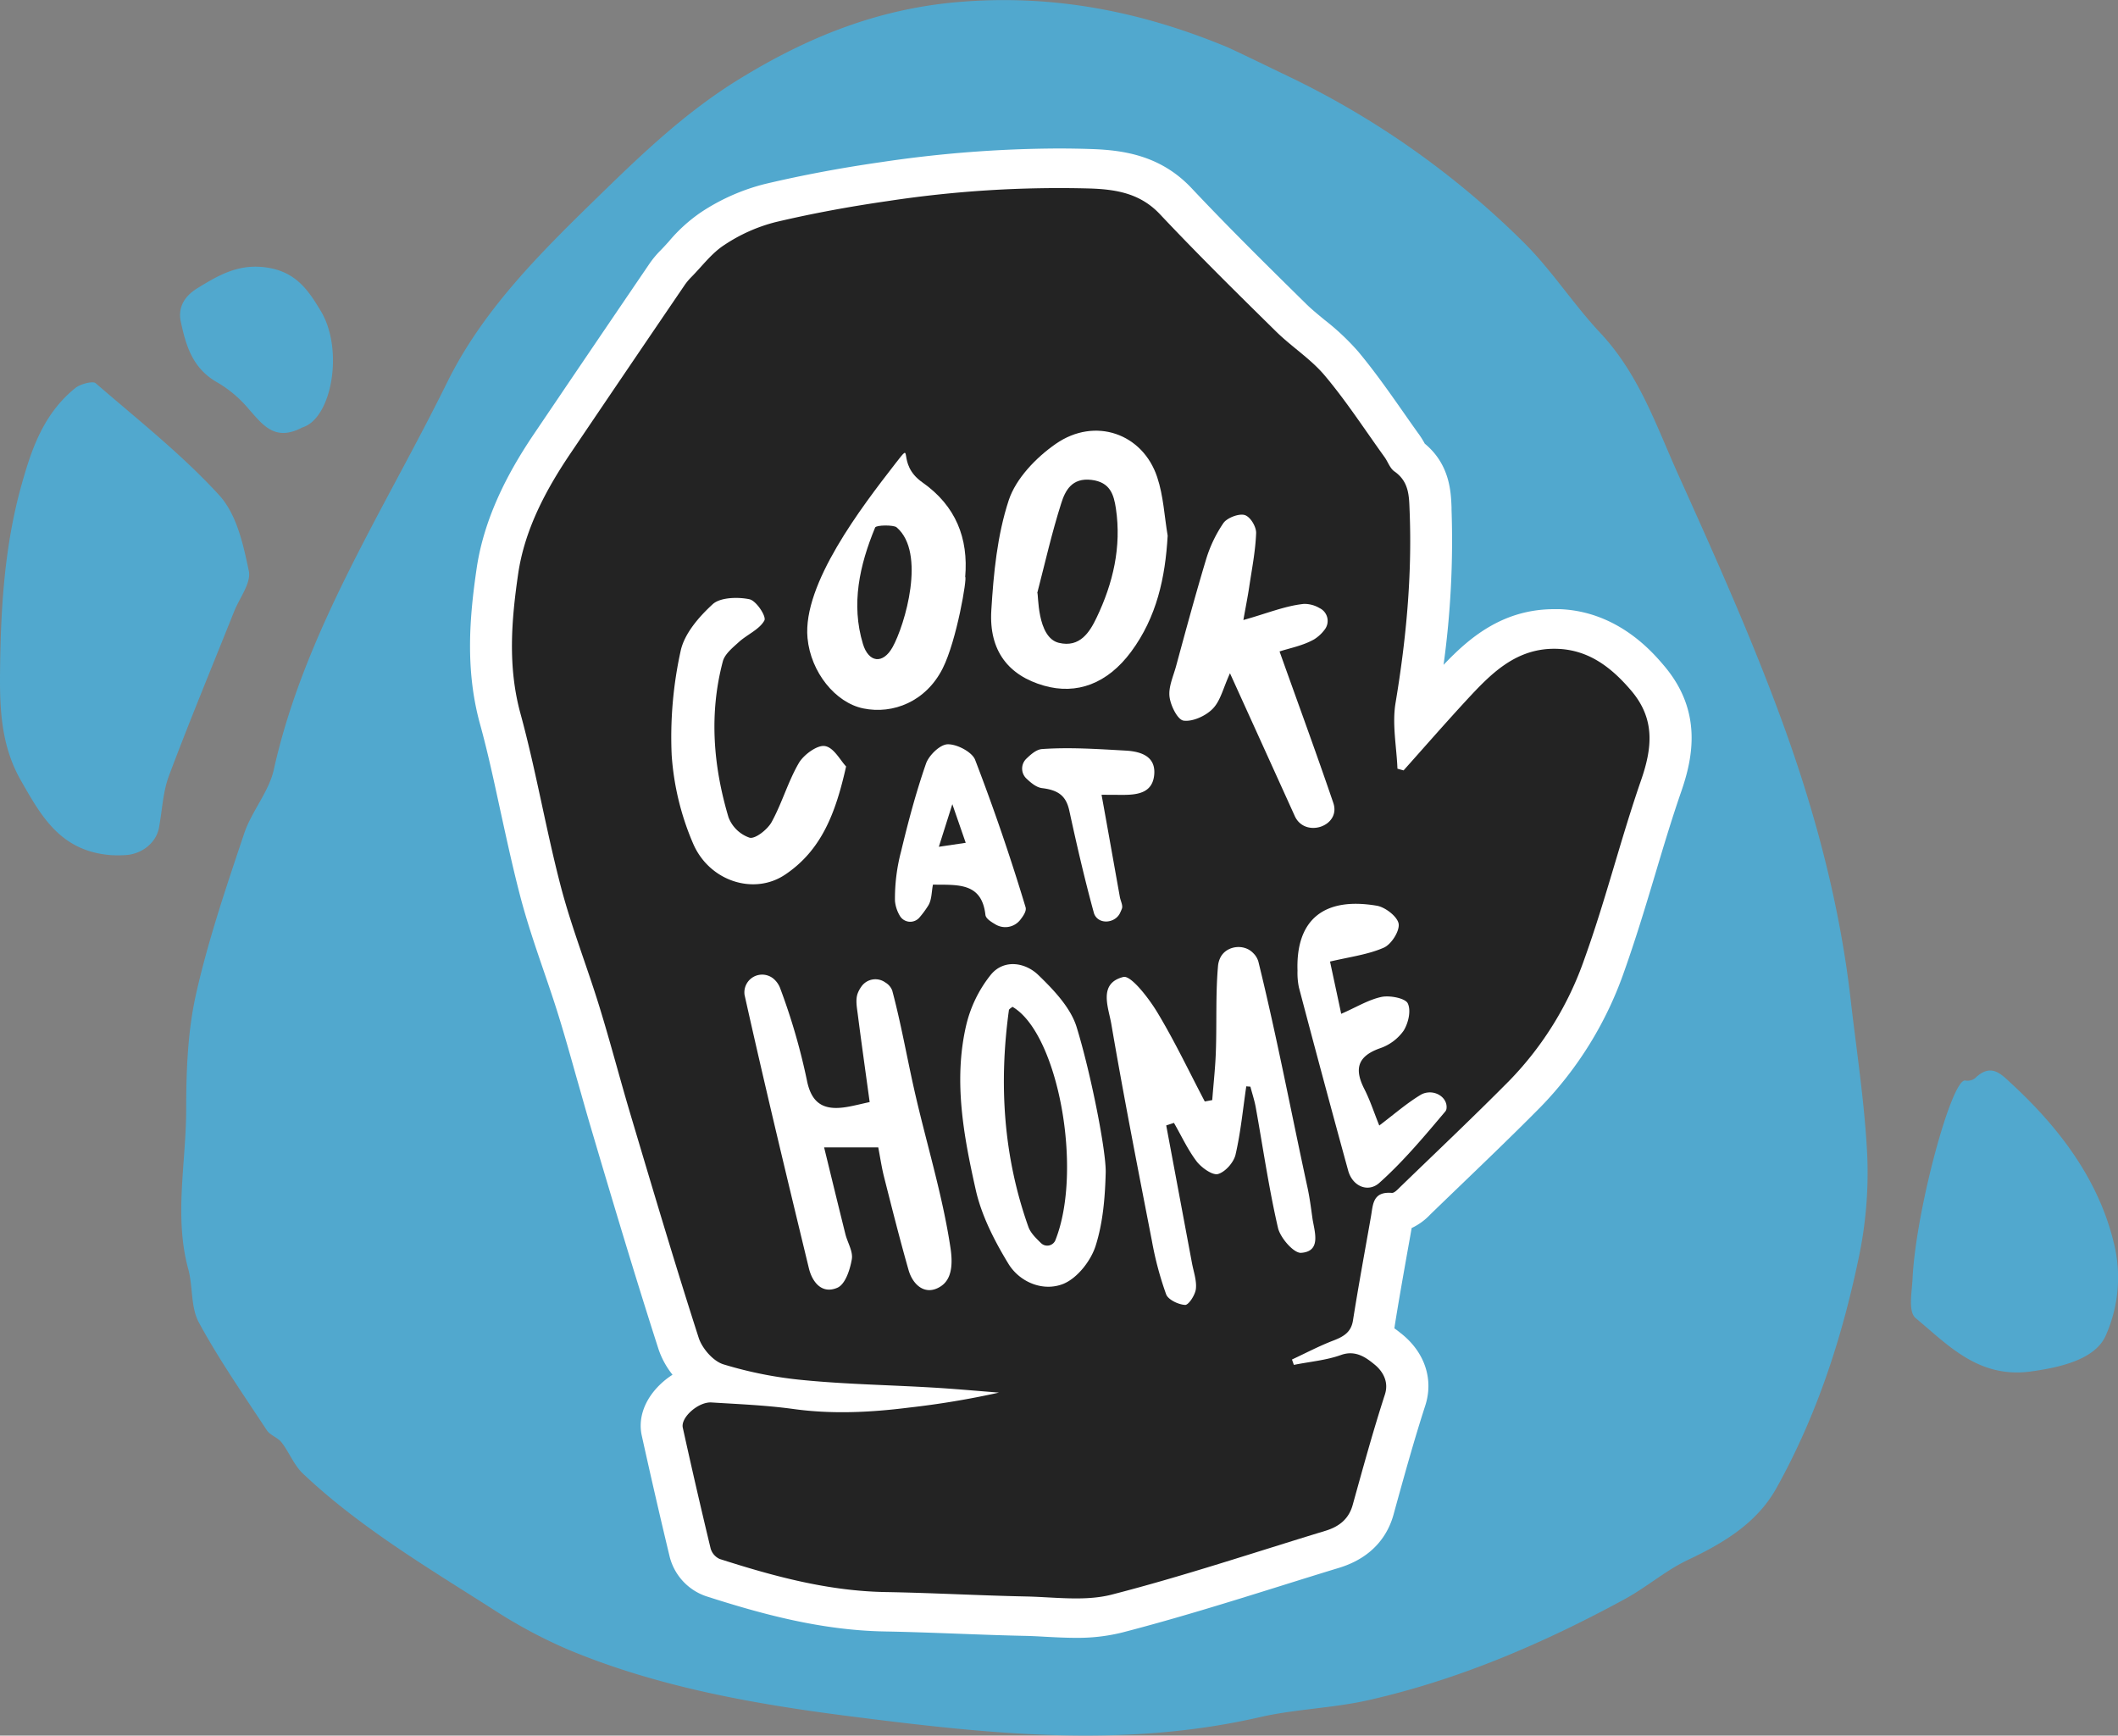 <svg id="Layer_1" data-name="Layer 1" xmlns="http://www.w3.org/2000/svg" viewBox="0 0 658 539.17"><rect x="0" y="0" width="658" height="539.17" fill="#808080" stroke="none"/><defs><style>.cls-1{fill:#51a8ce;}.cls-2{fill:#fff;}.cls-3{fill:#232323;}</style></defs><title>recipeLogo</title><path class="cls-1" d="M425.15,108.25a268.6,268.6,0,0,1,73.36,51.62c8.81,8.68,15.44,19.18,23.89,28.2,12,12.76,17.33,28.54,24.08,43.6,12,26.64,24,53.33,33.78,80.72,9.56,26.8,16.74,54.4,20,82.74,1.85,16.18,4.38,32.32,5.17,48.57a127.66,127.66,0,0,1-2.68,31.92c-5.16,24.69-12.93,48.79-25.57,71.48-6,10.69-16.09,16.85-27.39,22.21-7,3.3-12.87,8.49-19.66,12.19-25.1,13.64-51.33,25-79.66,31.41-11.06,2.5-22.67,2.75-33.72,5.28-43.23,9.94-86.05,5-128.52-.42-29.65-3.81-59.29-9.19-86.68-20.69a154.26,154.26,0,0,1-22.93-12.31c-20.55-13.1-41.64-25.65-59.15-42.21-2.84-2.69-4.25-6.59-6.66-9.71-1.15-1.5-3.57-2.23-4.58-3.78-7.24-11-14.83-21.9-21.08-33.41-2.63-4.83-1.84-11.17-3.33-16.65-4.43-16.26-.72-32.78-.65-49.16,0-12,.41-24.27,3-36,3.78-16.91,9.44-33.54,15-50.13,2.27-6.83,7.7-13,9.22-19.87,9.59-43.14,34.39-80.81,53.9-120.4,11-22.29,28.55-39.77,46.52-57.28,13.65-13.3,27.26-26.42,44-36.74,21-12.94,42.93-21.94,68.48-24.07,29.61-2.47,56.8,3.08,83,13.9C408.14,100,420.73,106.14,425.15,108.25Z" transform="translate(-25.33 -84.75)"/><path class="cls-1" d="M74.71,341.93c-.89,4.71-5.39,8.26-10.62,8.47a36.31,36.31,0,0,1-4.31,0c-15.68-1.23-21.62-12.12-27.9-23.08S25.22,304.88,25.35,293c.21-19.4,1.37-38.76,6.71-57.76,3.09-11,6.79-22,16.74-30,1.51-1.2,5.37-2.2,6.23-1.46C68.15,215.13,81.92,226,93.39,238.54c5.53,6.06,7.51,15.36,9.24,23.56.79,3.74-2.88,8.38-4.56,12.59-6.78,17-13.82,33.93-20.23,51-1.92,5.12-2.1,10.73-3.11,16.12Z" transform="translate(-25.33 -84.75)"/><path class="cls-1" d="M635.9,420.42a3.92,3.92,0,0,0,3-.69c5-4.91,8.1-1.32,11.4,1.72,15.66,14.45,27.83,31.13,32.15,51.24A44.35,44.35,0,0,1,679.36,500c-3.47,7.16-14.13,9.58-23.16,10.81-16.21,2.19-25.66-8.23-35.7-16.55-2.43-2-1.21-8-1-12.24C620.5,460.84,631.68,419.56,635.9,420.42Z" transform="translate(-25.33 -84.75)"/><path class="cls-1" d="M119.25,217.54c-8.55,4.53-12.31-.83-16.7-5.79A37.44,37.44,0,0,0,93,203.64c-7.91-4.37-9.91-11.61-11.5-18.94-.88-4.11.74-7.71,5.24-10.47,6.55-4,12.61-7.57,21.19-6.41,9.36,1.27,13.23,7.17,17.07,13.56C132.24,193.44,128.38,214.83,119.25,217.54Z" transform="translate(-25.33 -84.75)"/><path class="cls-2" d="M359.62,593.55c-3.27,0-6.45-.17-9.52-.33-2.14-.12-4.28-.24-6.38-.28-7.07-.15-14.19-.42-21.08-.68-7.37-.27-15-.56-22.42-.69-19.9-.35-38.44-5.46-55.51-10.94a17.5,17.5,0,0,1-11.3-12.15c-2.81-11.66-5.66-24-8.7-37.75-1.07-4.84.43-9.93,4.23-14.33a24.69,24.69,0,0,1,5.32-4.58,26.08,26.08,0,0,1-4.33-7.89c-6.66-20.69-13-41.8-19.06-62.21l-2-6.77c-1.55-5.22-3-10.51-4.48-15.62-1.73-6.15-3.51-12.51-5.41-18.65-1.44-4.7-3.09-9.52-4.69-14.19-2.59-7.55-5.26-15.37-7.36-23.4-2.25-8.63-4.15-17.37-6-25.82-2-9.19-4-18.68-6.52-27.76-4.6-16.87-3.2-33.12-1-48.17C176,243.69,185,228.71,191.6,219q16.1-23.82,32.27-47.58l3.18-4.68a29.73,29.73,0,0,1,3.56-4.27c.86-.88,1.69-1.8,2.52-2.72a49.17,49.17,0,0,1,10-9.07A64.15,64.15,0,0,1,263,141.9c11.31-2.68,23.56-5,36.41-6.83a379.92,379.92,0,0,1,54.52-4.19c3.57,0,7.16.06,10.66.18,10,.35,21.42,2.06,30.91,12.13,11.61,12.33,23.83,24.38,35.64,36,1.6,1.58,3.54,3.16,5.58,4.85a75.69,75.69,0,0,1,10.47,9.82c5.13,6.13,9.63,12.56,14,18.78,1.68,2.41,3.36,4.81,5.08,7.19a25.59,25.59,0,0,1,1.69,2.74c7.83,6.47,8.14,15.06,8.32,19.82l0,.67a282.56,282.56,0,0,1-2.48,48.23c7.7-8.09,18.11-17.3,34.41-17.3.57,0,1.15,0,1.74,0,18.11.74,28.89,13.48,32.43,17.66,11.81,14,9,28.29,5.19,39.21-2.92,8.43-5.55,17.23-8.1,25.75-2.93,9.79-6,19.92-9.53,29.86a114.21,114.21,0,0,1-26,42.18c-8.16,8.25-16.63,16.39-24.81,24.26q-4.68,4.5-9.33,9l-.21.21a18.81,18.81,0,0,1-5.7,4.12q-.66,3.79-1.35,7.59c-1.33,7.51-2.71,15.27-3.92,22.87,0,.23-.07.46-.12.68,1.05.75,1.92,1.47,2.59,2,7,5.8,9.64,14.07,7,22.11-3.39,10.48-6.41,21.39-9.33,31.95l-.5,1.83c-1.57,5.68-5.79,13.16-17,16.56-6.19,1.88-12.37,3.82-18.55,5.75-15.78,4.94-32.1,10-48.56,14.27A57.37,57.37,0,0,1,359.62,593.55Z" transform="translate(-25.33 -84.75)"/><path class="cls-3" d="M461.38,324.08c6.43-7.2,12.77-14.47,19.32-21.57,7.67-8.3,15.63-16.73,28.66-16.19,9.8.4,16.82,6,22.8,13.05,7.43,8.79,6.48,17.74,3,27.77-6.36,18.35-11,37.22-17.59,55.49a102.28,102.28,0,0,1-23.25,37.75c-11.09,11.21-22.59,22.07-33.94,33.06-.78.76-1.83,1.95-2.65,1.89-5.94-.48-5.83,3.61-6.46,7.2-1.89,10.81-3.9,21.6-5.61,32.43-.57,3.62-2.86,5-6.1,6.24-4.41,1.69-8.58,3.9-12.85,5.89.19.56.39,1.11.59,1.67,4.9-1,10-1.41,14.65-3.08s8,1,10.46,3c2.28,1.88,4.53,5.11,3.16,9.31-3.67,11.33-6.81,22.81-10,34.28-1.19,4.3-4.11,6.68-8.36,8-22.14,6.73-44.1,14.1-66.53,19.86-8.34,2.14-17.77.75-26.7.57-14.52-.3-29-1.12-43.55-1.37-17.91-.31-34.8-4.92-51.53-10.28a5.16,5.16,0,0,1-2.8-3.26q-4.51-18.74-8.65-37.54c-.7-3.16,4.86-8.08,8.92-7.82,8.42.52,16.89.87,25.22,2,12.06,1.69,24,1.12,36-.39a266,266,0,0,0,28.08-4.67c-6.93-.54-13.86-1.18-20.8-1.58-13.27-.79-26.58-1-39.79-2.29a124.77,124.77,0,0,1-25-4.91c-3.24-1-6.63-5-7.68-8.22-7.35-22.82-14.15-45.8-21-68.75-3.42-11.43-6.41-23-9.92-34.36-3.83-12.41-8.64-24.58-11.92-37.11-4.65-17.79-7.69-36-12.53-53.7-4-14.59-2.82-29-.72-43.45,2-13.62,8.48-25.9,16.29-37.46q17.67-26.15,35.43-52.23a19,19,0,0,1,2.12-2.53c3.38-3.42,6.32-7.45,10.32-10a51.53,51.53,0,0,1,15.68-7c11.59-2.75,23.38-4.9,35.2-6.6a353.39,353.39,0,0,1,62.72-3.87c8.37.29,15.64,1.64,21.63,8,11.67,12.39,23.82,24.38,36,36.36,4.86,4.8,10.92,8.63,15.23,13.79,6.72,8,12.42,16.8,18.53,25.28,1.07,1.48,1.67,3.48,3.09,4.47,4.6,3.21,4.53,7.76,4.71,12.34.8,20-1.07,39.78-4.37,59.54-1.11,6.63.32,13.63.59,20.46Z" transform="translate(-25.33 -84.75)"/><path class="cls-2" d="M412.51,422.23c-1.05,7.09-1.72,14.26-3.34,21.24-.55,2.36-3.15,5.35-5.45,6-1.72.47-5.13-2-6.6-3.89-2.81-3.69-4.76-8-7.08-12l-2.4.79q4,21.38,8,42.76c.5,2.68,1.5,5.43,1.22,8-.19,1.85-2.22,5-3.32,5-2.09-.08-5.3-1.63-5.92-3.28a103.13,103.13,0,0,1-4.42-16.58c-4.36-22.45-8.77-44.89-12.62-67.42-.88-5.14-4.14-12.61,3.74-14.6,2.35-.59,7.85,6.54,10.49,10.89,5.44,9,9.93,18.5,14.81,27.79l2.32-.43c.39-5.23,1-10.45,1.14-15.69.28-8.69-.11-17.42.66-26.06a7.11,7.11,0,0,1,.55-2.14c1.62-4,7.4-4.94,10.41-1.74a6,6,0,0,1,1.57,2.6c5.72,23.25,10.17,46.77,15.25,70.15.68,3.14,1.09,6.32,1.53,9.49.56,4,3,10.4-3.51,10.84-2.27.16-6.47-4.67-7.18-7.76-2.85-12.35-4.65-24.92-6.9-37.4-.39-2.18-1.11-4.31-1.67-6.46Z" transform="translate(-25.33 -84.75)"/><path class="cls-2" d="M295.51,427.11c-1.29-9.45-2.54-18.26-3.67-27.07-.28-2.21-.78-4.65-.07-6.64a9.23,9.23,0,0,1,1.16-2.16,5.3,5.3,0,0,1,7.46-1.27,5,5,0,0,1,2.12,2.46c2.7,10.09,4.5,20.4,6.79,30.59,3.7,16.49,8.82,32.73,11.32,49.42,1.25,8.29-1.24,11.09-3.86,12.4-4.48,2.25-8-1.34-9.18-5.59-2.73-9.57-5.15-19.23-7.6-28.87-.73-2.88-1.16-5.83-1.8-9.18H281.36c2.25,9.22,4.4,18.07,6.6,26.9.66,2.66,2.44,5.42,2,7.88-.56,3.19-2,7.75-4.5,8.82-4.86,2.09-7.8-1.86-8.82-6-6.84-28.28-13.66-56.57-20-85a5.52,5.52,0,0,1,9-5,7.25,7.25,0,0,1,2,2.77A195.25,195.25,0,0,1,276,420.3c1.53,7.89,5.9,9.6,13.19,8.2C291,428.16,292.76,427.72,295.51,427.11Z" transform="translate(-25.33 -84.75)"/><path class="cls-2" d="M388.09,251.16c-.74,13-3.39,25.3-11.36,36.06-7.35,9.92-16.87,13.45-27.08,10.53-11-3.14-17.11-10.82-16.35-23.36.7-11.52,1.83-23.35,5.43-34.28,2.21-6.67,8.41-13.18,14.61-17.48,12.16-8.44,27-3.23,31.5,10.35C386.78,238.79,387.06,245.09,388.09,251.16Zm-40.5,17.75c.4.09-.22,13.87,6.69,15.54,6.6,1.6,9.64-3.45,11.73-7.82,5.13-10.72,7.77-22,6-33.9-.65-4.33-1.78-8.2-7.6-8.9-6.08-.73-8.16,3.36-9.37,7.22C352.11,250.22,350,259.61,347.59,268.91Z" transform="translate(-25.33 -84.75)"/><path class="cls-2" d="M368.84,449c-.2,7.66-.83,15.51-3.12,22.74-1.45,4.6-5.6,10-10,11.83-6.35,2.57-13.65-.54-17.12-6.25-4.37-7.18-8.36-15-10.15-23-3.75-16.71-6.92-33.77-3-50.86a39.65,39.65,0,0,1,7.69-15.89c4-4.91,10.65-3.91,14.77.08,4.84,4.67,10.05,10.17,11.9,16.18C364.28,418.37,369,442.43,368.84,449Zm-29-51.46c-.37.34-1,.64-1.07,1-3.14,22.86-1.75,45.4,6.05,67.34.66,1.84,2.22,3.39,3.93,5.05a2.75,2.75,0,0,0,4.41-.79C361.91,448.36,354.06,405.67,339.82,397.49Z" transform="translate(-25.33 -84.75)"/><path class="cls-2" d="M318.17,292.44c-5.19,10.24-15.37,14.28-24.62,12.39-8.68-1.77-16.36-11.26-17.35-21.89-1.56-16.76,16.83-40.71,27.31-54.21,6.08-7.83,0,0,8.35,5.85,10.42,7.3,14.36,17.38,13.33,29.39C325.84,264.13,322.57,283.74,318.17,292.44Zm-14.3-43.88c-.91-.78-6.33-.73-6.66.06-4.83,11.68-7.54,23.79-3.79,36.18,1.76,5.81,6.21,6.41,9.24.94C306.43,278.93,313.14,256.45,303.87,248.56Z" transform="translate(-25.33 -84.75)"/><path class="cls-2" d="M411.61,277.36c7.21-2,12.89-4.39,18.78-5a9.19,9.19,0,0,1,4.87,1.29,4.41,4.41,0,0,1,1.53,6.79,12,12,0,0,1-3.15,2.9c-3.47,2-7.78,2.79-10.79,3.79,5.7,16,11.37,31.39,16.66,46.93l.06.18c2.39,7.19-8.84,11-12,4-6.55-14.45-13.15-29-20.12-44.34-2.13,4.65-2.93,8.52-5.33,11-2.1,2.19-6.2,4.1-9.06,3.72-1.88-.24-4.06-4.67-4.39-7.41-.37-3,1.13-6.27,2-9.39,3-11.05,6-22.14,9.3-33.11a41,41,0,0,1,5.44-11.47c1.13-1.61,4.73-3,6.56-2.5s3.67,3.68,3.6,5.62c-.21,5.67-1.35,11.31-2.19,17C412.94,270.25,412.36,273.13,411.61,277.36Z" transform="translate(-25.33 -84.75)"/><path class="cls-2" d="M288.19,322.85c-3.21,14.29-7.55,26-19,33.64-9.63,6.44-23.57,2.06-28.59-9.82A83.78,83.78,0,0,1,234,319.32,124.47,124.47,0,0,1,236.78,287c1.13-5.35,5.65-10.61,10-14.58,2.3-2.09,7.76-2.27,11.37-1.51,2.11.43,5.34,5.34,4.65,6.59-1.5,2.77-5.32,4.35-7.9,6.68-1.94,1.76-4.38,3.72-5,6-4.31,16.26-3,32.5,1.75,48.45a10.75,10.75,0,0,0,6.57,6.36c1.78.44,5.6-2.6,6.84-4.88,3.24-5.91,5.07-12.51,8.45-18.33,1.49-2.55,5.73-5.67,8.09-5.26C284.36,316.93,286.41,321,288.19,322.85Z" transform="translate(-25.33 -84.75)"/><path class="cls-2" d="M438.53,383.46C439.71,389,440.8,394,442,399.7c4.62-2,8.4-4.37,12.52-5.25,2.58-.54,7.4.4,8.16,2,1.09,2.27.18,6.16-1.32,8.54a14.93,14.93,0,0,1-7.33,5.42c-7.28,2.57-7.85,6.73-4.84,12.65,1.8,3.51,3,7.29,4.64,11.34,4.68-3.55,8.56-6.95,12.95-9.59a5.45,5.45,0,0,1,2-.65c3.15-.43,6.23,1.87,5.95,4.85a1.78,1.78,0,0,1-.37,1c-6.5,7.69-13,15.5-20.53,22.22-3.42,3.05-8.29,1.16-9.67-3.85q-7.8-28.41-15.3-56.89a22.38,22.38,0,0,1-.43-5.19c-.53-15.74,8.08-23,24.65-20.18,2.67.46,6.44,3.43,6.77,5.63s-2.22,6.34-4.62,7.4C450.4,381.28,444.77,382,438.53,383.46Z" transform="translate(-25.33 -84.75)"/><path class="cls-2" d="M315.17,359.57c-.45,2.23-.35,4.65-1.43,6.45a29.61,29.61,0,0,1-2.82,3.82,3.75,3.75,0,0,1-6.1-.7,11,11,0,0,1-1.45-4.52,57.32,57.32,0,0,1,1.91-15.42c2.2-9.17,4.63-18.31,7.73-27.23.89-2.56,4.39-6,6.77-6,2.88-.07,7.57,2.42,8.49,4.82q8.69,22.61,15.67,45.78c.34,1.11-.55,2.54-1.7,4a5.91,5.91,0,0,1-7.46,1.46c-1.73-1-3.18-1.95-3.31-3.08C330.33,358.9,323,359.65,315.17,359.57Zm10.18-13-4.16-12L317,347.81Z" transform="translate(-25.33 -84.75)"/><path class="cls-2" d="M367.55,331.65c2,11,3.83,21.38,5.69,31.76.22,1.22,1,2.61.64,3.61-.18.48-.39.94-.61,1.41-1.47,3-6.11,3.61-7.78.69a3.34,3.34,0,0,1-.31-.73c-2.89-10.52-5.33-21.16-7.65-31.81-1-4.58-3.37-6.37-8.47-7-1.71-.22-3.27-1.48-4.8-2.92a4.26,4.26,0,0,1,0-6.28c1.56-1.5,3.14-2.81,4.81-2.93,8.6-.61,17.33,0,26,.48,4.71.27,9.3,1.76,8.85,7.38-.49,6-5.49,6.43-10.51,6.37Z" transform="translate(-25.33 -84.75)"/></svg>